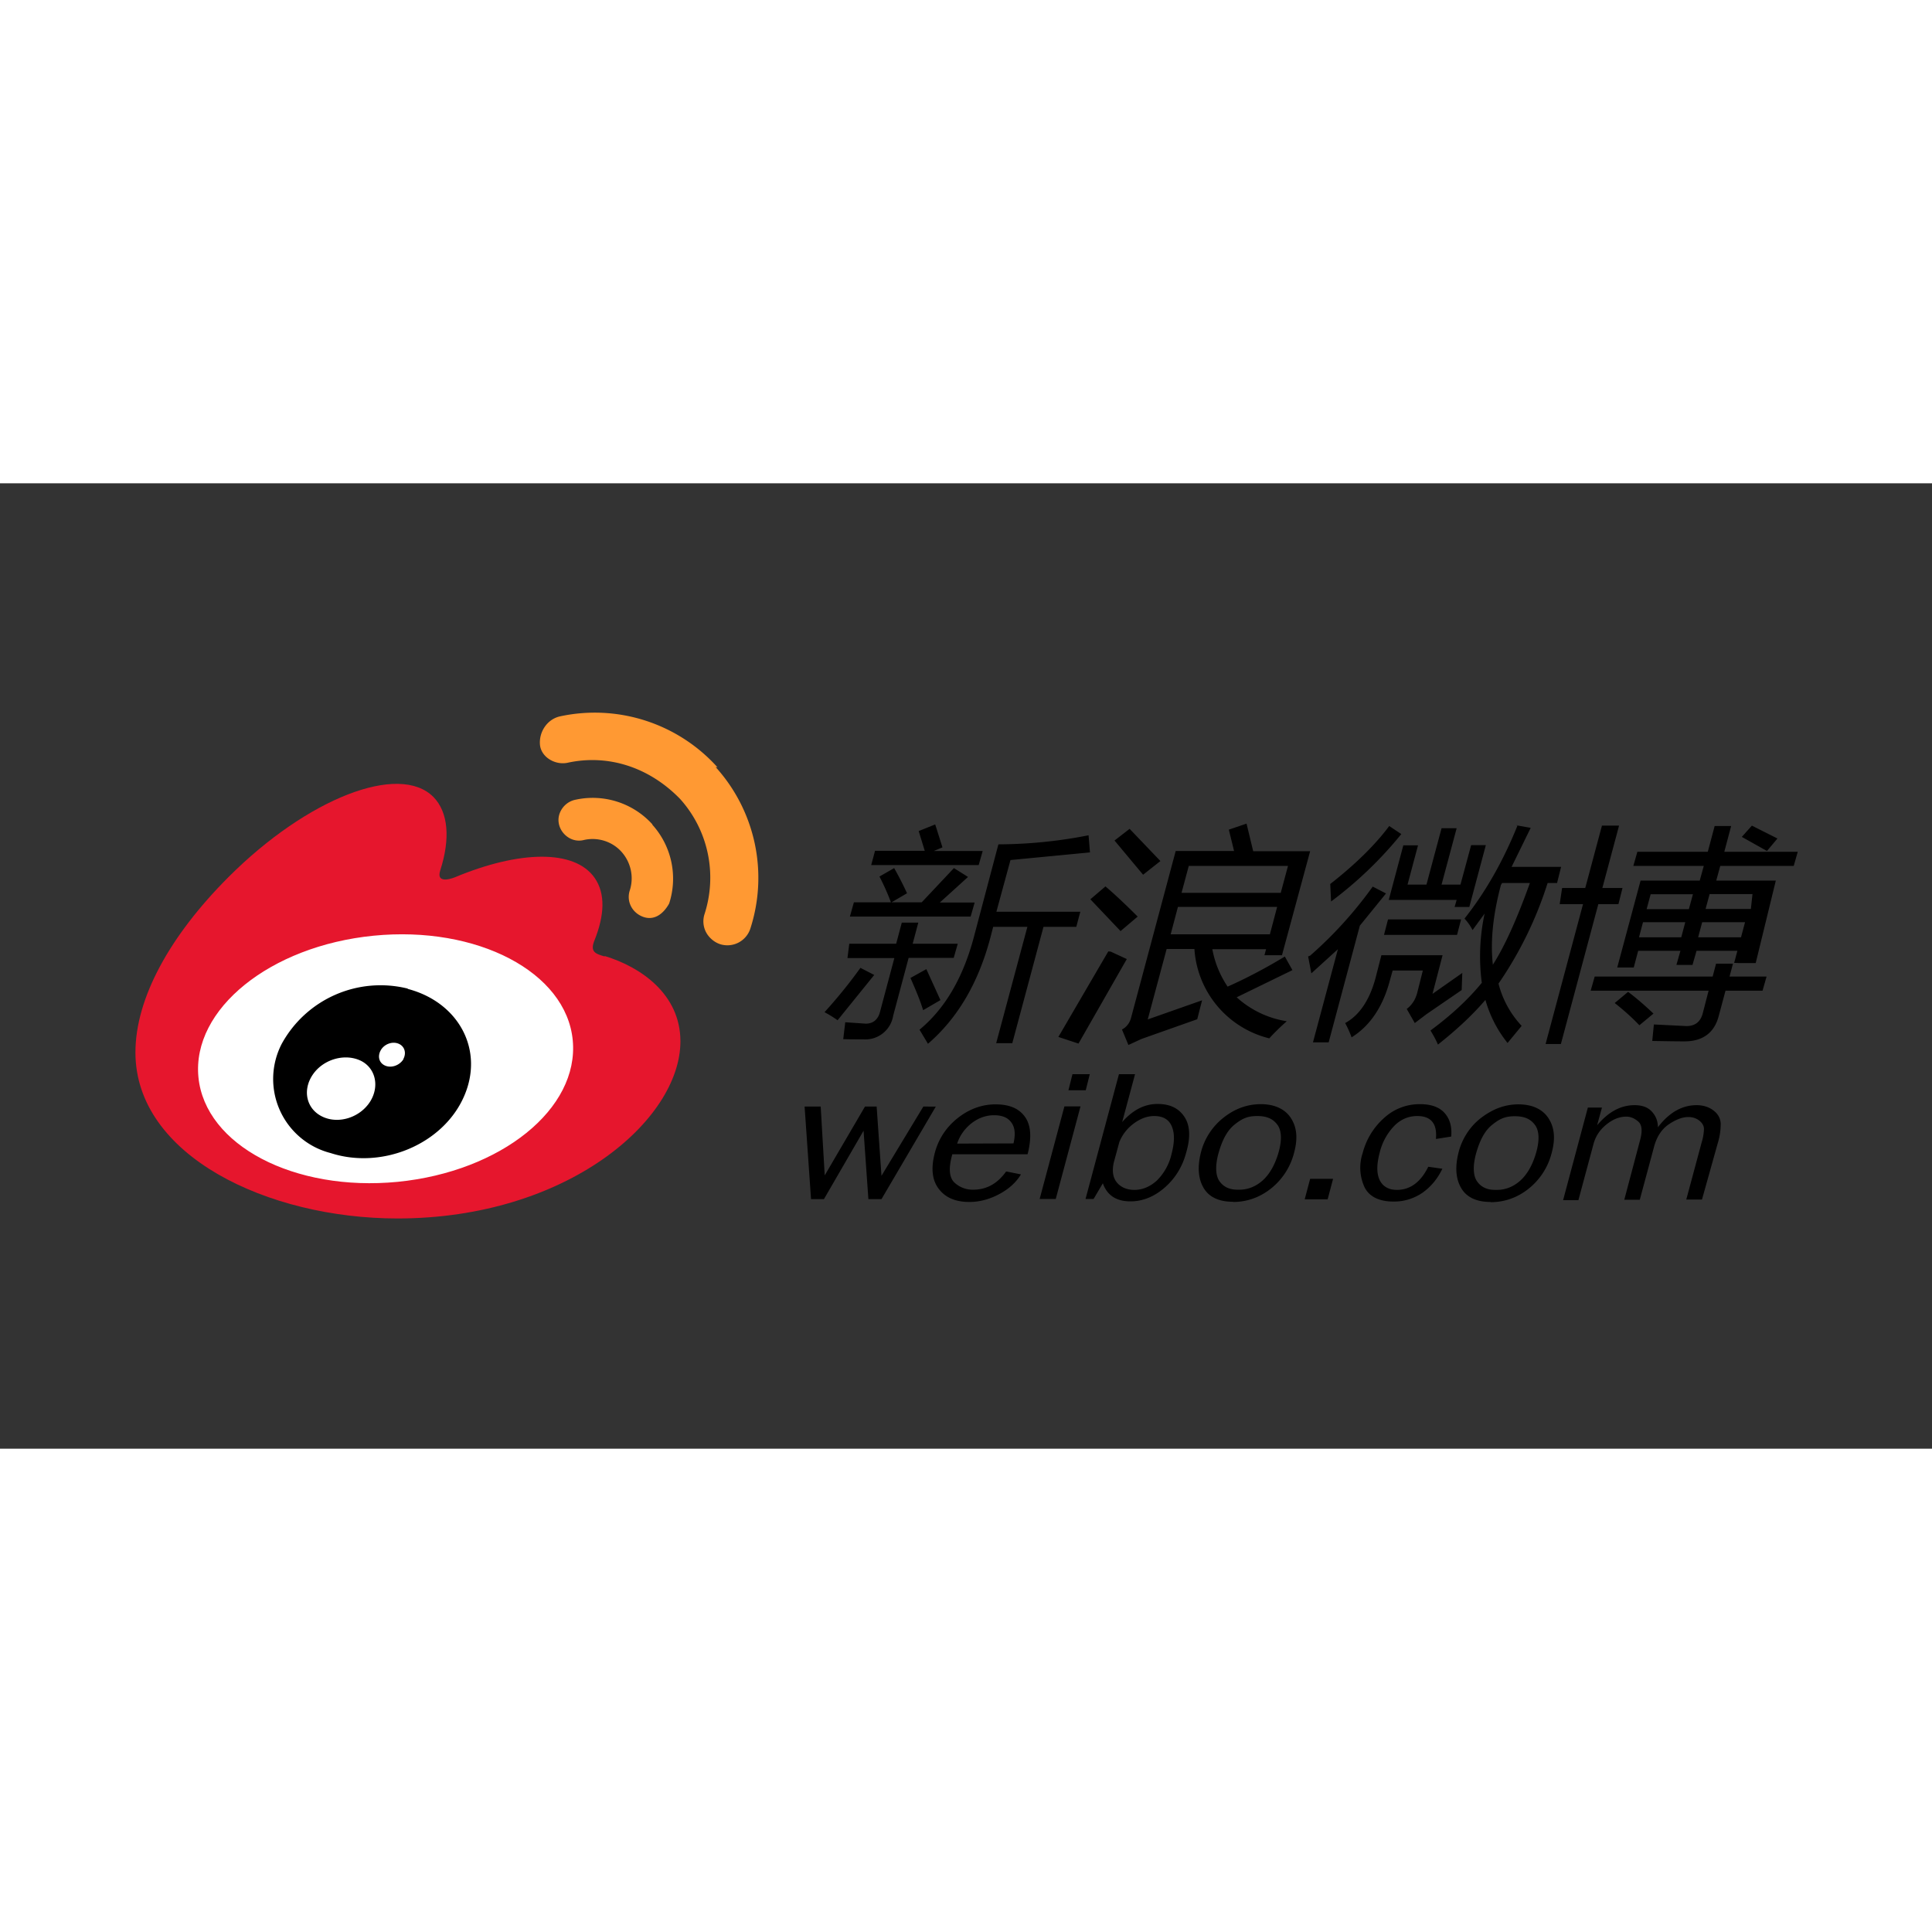 <svg xmlns="http://www.w3.org/2000/svg" viewBox="0 0.039 9.6 4.797" height="1em" width="1em">
  <rect x="0" y="0.039" width="9.6" height="4.797" fill="#333333" stroke="none"/>
  <path d="M.9 2.91c0 .36.47.655 1.05.655s1.05-.293 1.05-.655-.47-.655-1.05-.655S.9 2.548.9 2.91" fill="#fff"/>
  <path d="M1.976 3.51c-.514.05-.957-.182-.99-.52s.356-.652.87-.703.958.18.99.52-.356.652-.87.703m1.028-1.12c-.044-.013-.074-.022-.05-.08.05-.125.055-.232.001-.31-.1-.144-.376-.136-.693-.004 0 0-.1.043-.074-.035.05-.156.04-.287-.034-.363-.17-.172-.627.006-1.018.397-.293.293-.463.603-.463.872 0 .513.658.825 1.302.825.844 0 1.406-.49 1.406-.88 0-.235-.198-.37-.376-.424" fill="#e6162d"/>
  <path d="M3.565 1.45a.82.82 0 0 0-.782-.253c-.064.014-.105.077-.1.14s.077.105.14.09c.197-.042.4.02.556.18.14.155.186.373.122.572-.01.03-.007.063.007.09s.04.05.07.06a.12.12 0 0 0 .15-.076.82.82 0 0 0-.172-.804m-.314.285a.4.4 0 0 0-.381-.123c-.037.007-.067.033-.08.068s-.004.074.022.102.063.04.1.03c.068-.015.14.008.186.06s.062.125.04.192c-.017.054.012.11.066.13s.1-.012.13-.066a.4.4 0 0 0-.084-.392" fill="#f93"/>
  <path d="M2.005 2.9c-.018.03-.058.046-.09.033s-.04-.047-.023-.077.056-.045.087-.033.042.046.025.077m-.164.21c-.05.08-.156.114-.236.077s-.102-.128-.053-.205.152-.11.232-.078.106.126.057.206m.187-.56a.56.56 0 0 0-.627.274.38.38 0 0 0 .243.543c.256.083.558-.044.662-.28.103-.232-.026-.47-.28-.536m2.936-.718a2.35 2.35 0 0 0 .448-.045l.007.085-.395.038-.07.257h.417l-.02.075h-.163l-.155.578H4.95l.155-.578h-.17l-.014.054c-.06.226-.163.4-.31.527l-.042-.07c.126-.104.216-.257.27-.46zm-.358.62l.07.154-.086.05c-.017-.055-.04-.108-.063-.16zm-.255-.588h.247l-.03-.098.082-.033.036.114-.043.018h.243l-.02.07h-.534zm-.105.256h.184a1.15 1.15 0 0 0-.057-.128l.073-.042a1.66 1.66 0 0 1 .064.125l-.077.045h.15l.16-.17.07.044-.14.127h.173l-.02.07h-.6zm-.023.206h.233l.028-.105h.082l-.028.105h.224l-.02.07h-.224l-.077.288a.14.14 0 0 1-.148.117c-.033 0-.07 0-.1-.001l.01-.084.102.007c.036 0 .06-.02.07-.056l.072-.27h-.233zm.056.12l.068.035-.182.225a.6.6 0 0 0-.065-.04 2.48 2.48 0 0 0 .179-.221M6.4 1.94h-.493l-.036.134h.493zm-.09.34l.036-.136h-.493l-.036.136zm.074.11l.038.068-.277.135a.48.48 0 0 0 .249.119 1.06 1.06 0 0 0-.087.085.49.49 0 0 1-.372-.444h-.138l-.094.35.27-.095-.024.094-.277.098-.065.03-.032-.077c.023-.012.04-.033.047-.065l.22-.822h.29l-.026-.106.088-.03.033.137h.283l-.14.517h-.087l.008-.03h-.267a.49.49 0 0 0 .076.186c.09-.04.186-.09.285-.15m-.772-.634l.153.16-.086.068-.142-.17zm-.12.286c.047.04.1.09.16.15l-.085.072-.15-.158zm.026.324l.08.037-.24.42-.1-.033.248-.425m2.094-.34h-.137l-.006.01c-.04.15-.053.283-.04.396.058-.09.12-.227.184-.406m-.07-.287l.074.013-.095.194h.246l-.02.08H7.69a1.88 1.88 0 0 1-.244.5.48.48 0 0 0 .115.21l-.07.085a.6.6 0 0 1-.11-.214c-.066.077-.145.15-.236.222-.01-.024-.023-.047-.037-.07.103-.076.188-.155.255-.237a1.01 1.01 0 0 1 .014-.344l-.06.082c-.01-.02-.024-.04-.04-.057.1-.126.19-.28.264-.464m-.64.37l.072-.27h.073l-.052.195h.094l.075-.28h.075l-.075.28h.094l.053-.196h.073l-.082.307h-.073l.01-.035H6.9zm-.004.098h.363l-.02.077h-.363zm.173.254h-.15l-.014.05c-.035.132-.1.226-.19.282a.53.53 0 0 0-.032-.071c.07-.038.12-.112.15-.22l.03-.117h.304l-.05.192.148-.104-.003.085-.175.12-.058.044-.04-.07c.026-.02.043-.046.052-.08zm-.46-.43c.12-.094.22-.19.293-.288l.06.04a1.95 1.95 0 0 1-.349.335l-.004-.086m-.1.355a2.01 2.01 0 0 0 .311-.343l.066.034-.13.16-.155.58h-.078l.124-.463-.132.12L6.5 2.39m2.28-.524l-.125-.07.05-.056.127.064zm-.072.214h-.213l-.02.074H8.7zm-.27.215h.213l.02-.075h-.213zm-.256-.14h.21l.02-.074h-.21zm-.038.14h.21l.02-.075h-.21zm-.12.326l.066-.055c.044.033.086.07.126.108l-.07.058c-.038-.04-.08-.077-.122-.11m.593-.2l.016-.06H8.43l-.02.07H8.33l.02-.07h-.21l-.022.083h-.082l.116-.432h.294l.02-.073h-.35l.02-.07h.35l.034-.128h.082l-.034.128h.365l-.02.07h-.365l-.02.073h.296l-.1.41h-.082zm-.693.068h.586l.017-.064h.084l-.017.064h.184l-.02.07h-.184l-.034.127c-.022.083-.08.125-.17.125-.043 0-.097-.001-.16-.002l.008-.082.162.008c.042 0 .068-.02.08-.06l.03-.116h-.586zm-.162-.44h.115l.083-.31h.085l-.083.31h.1l-.02.08h-.1l-.186.695H7.68l.186-.695H7.75zM4.65 3.136l-.27.46h-.065l-.024-.34-.197.34H4.03l-.032-.46h.08l.02.342.2-.342h.058l.024.344.208-.344zm.386.183c.006-.026.008-.05.004-.07s-.014-.037-.03-.05-.04-.02-.07-.02c-.04 0-.077.013-.11.038s-.06.06-.074.103zm-.033.14l.07.014c-.024.04-.06.072-.106.097s-.097.04-.15.04c-.07 0-.12-.022-.153-.066s-.038-.102-.02-.174.058-.132.115-.177.12-.068.188-.068.116.02.146.062.034.104.013.186h-.374c-.02.07-.015.116.01.14s.06.037.094.036c.066 0 .12-.03.163-.09m.416-.484l-.02.08h-.086l.02-.08zm-.046.16l-.123.46h-.08l.123-.46zm.165.28c-.01.047-.002.08.02.103s.052.032.083.032c.04 0 .078-.016.112-.047a.27.27 0 0 0 .072-.13c.016-.06.016-.106.001-.14s-.044-.05-.087-.05c-.034 0-.067.012-.1.036s-.058.056-.073.093zm-.1.18h-.04l.166-.62h.08l-.064.238c.053-.06.11-.09.176-.09.06 0 .103.02.132.062s.033.102.01.18c-.018.068-.053.126-.105.172s-.11.07-.172.07c-.07 0-.116-.03-.137-.09zm.725-.046c.04 0 .08-.015.114-.045s.062-.077.08-.14.015-.11-.006-.138-.05-.043-.1-.043-.077.014-.113.043-.06.075-.078.137-.017.114.003.143.05.043.09.043m-.022.06c-.07 0-.12-.023-.147-.07s-.03-.105-.013-.174a.32.32 0 0 1 .114-.175c.056-.044.118-.066.184-.066s.12.023.15.07.034.103.015.172a.33.33 0 0 1-.113.176c-.056.045-.12.068-.19.068m.497-.115l-.027.102h-.114l.027-.102zm.473-.06l.07.01c-.024.05-.057.09-.1.12a.25.25 0 0 1-.142.043c-.07 0-.12-.023-.144-.07a.23.23 0 0 1-.01-.171.35.35 0 0 1 .106-.174.26.26 0 0 1 .179-.069c.056 0 .097.015.123.045s.036.068.032.116l-.076.012c.007-.076-.024-.114-.093-.114-.044 0-.083.017-.115.05a.29.29 0 0 0-.071.13c-.016.06-.016.105-.001.137s.044.05.086.05c.066 0 .118-.038.156-.115m.342.115c.04 0 .08-.015.114-.045s.062-.077.08-.14.015-.11-.006-.138-.05-.043-.1-.043-.077.014-.113.043-.06.075-.078.137-.017.114.003.143.05.043.09.043m-.022.06c-.07 0-.12-.023-.147-.07s-.03-.105-.013-.174.057-.132.114-.175.117-.066.184-.066.12.023.15.07.034.103.015.172a.33.33 0 0 1-.113.176c-.056.045-.12.068-.19.068m1.05-.013h-.078l.077-.286a.25.25 0 0 0 .011-.066c-.001-.015-.008-.028-.023-.04s-.033-.018-.055-.018c-.03 0-.063.013-.098.037s-.06.063-.073.114l-.07.26h-.077l.08-.302c.01-.04.008-.07-.01-.086s-.038-.025-.06-.025c-.034 0-.067.013-.1.04s-.054.06-.064.1l-.074.275h-.076l.123-.46h.07l-.024.088c.056-.067.118-.1.186-.1.037 0 .066.01.086.032s.03.047.03.078c.055-.073.12-.11.192-.11.035 0 .063.01.085.027s.033.038.035.062a.32.32 0 0 1-.014.098z"/>
</svg>
